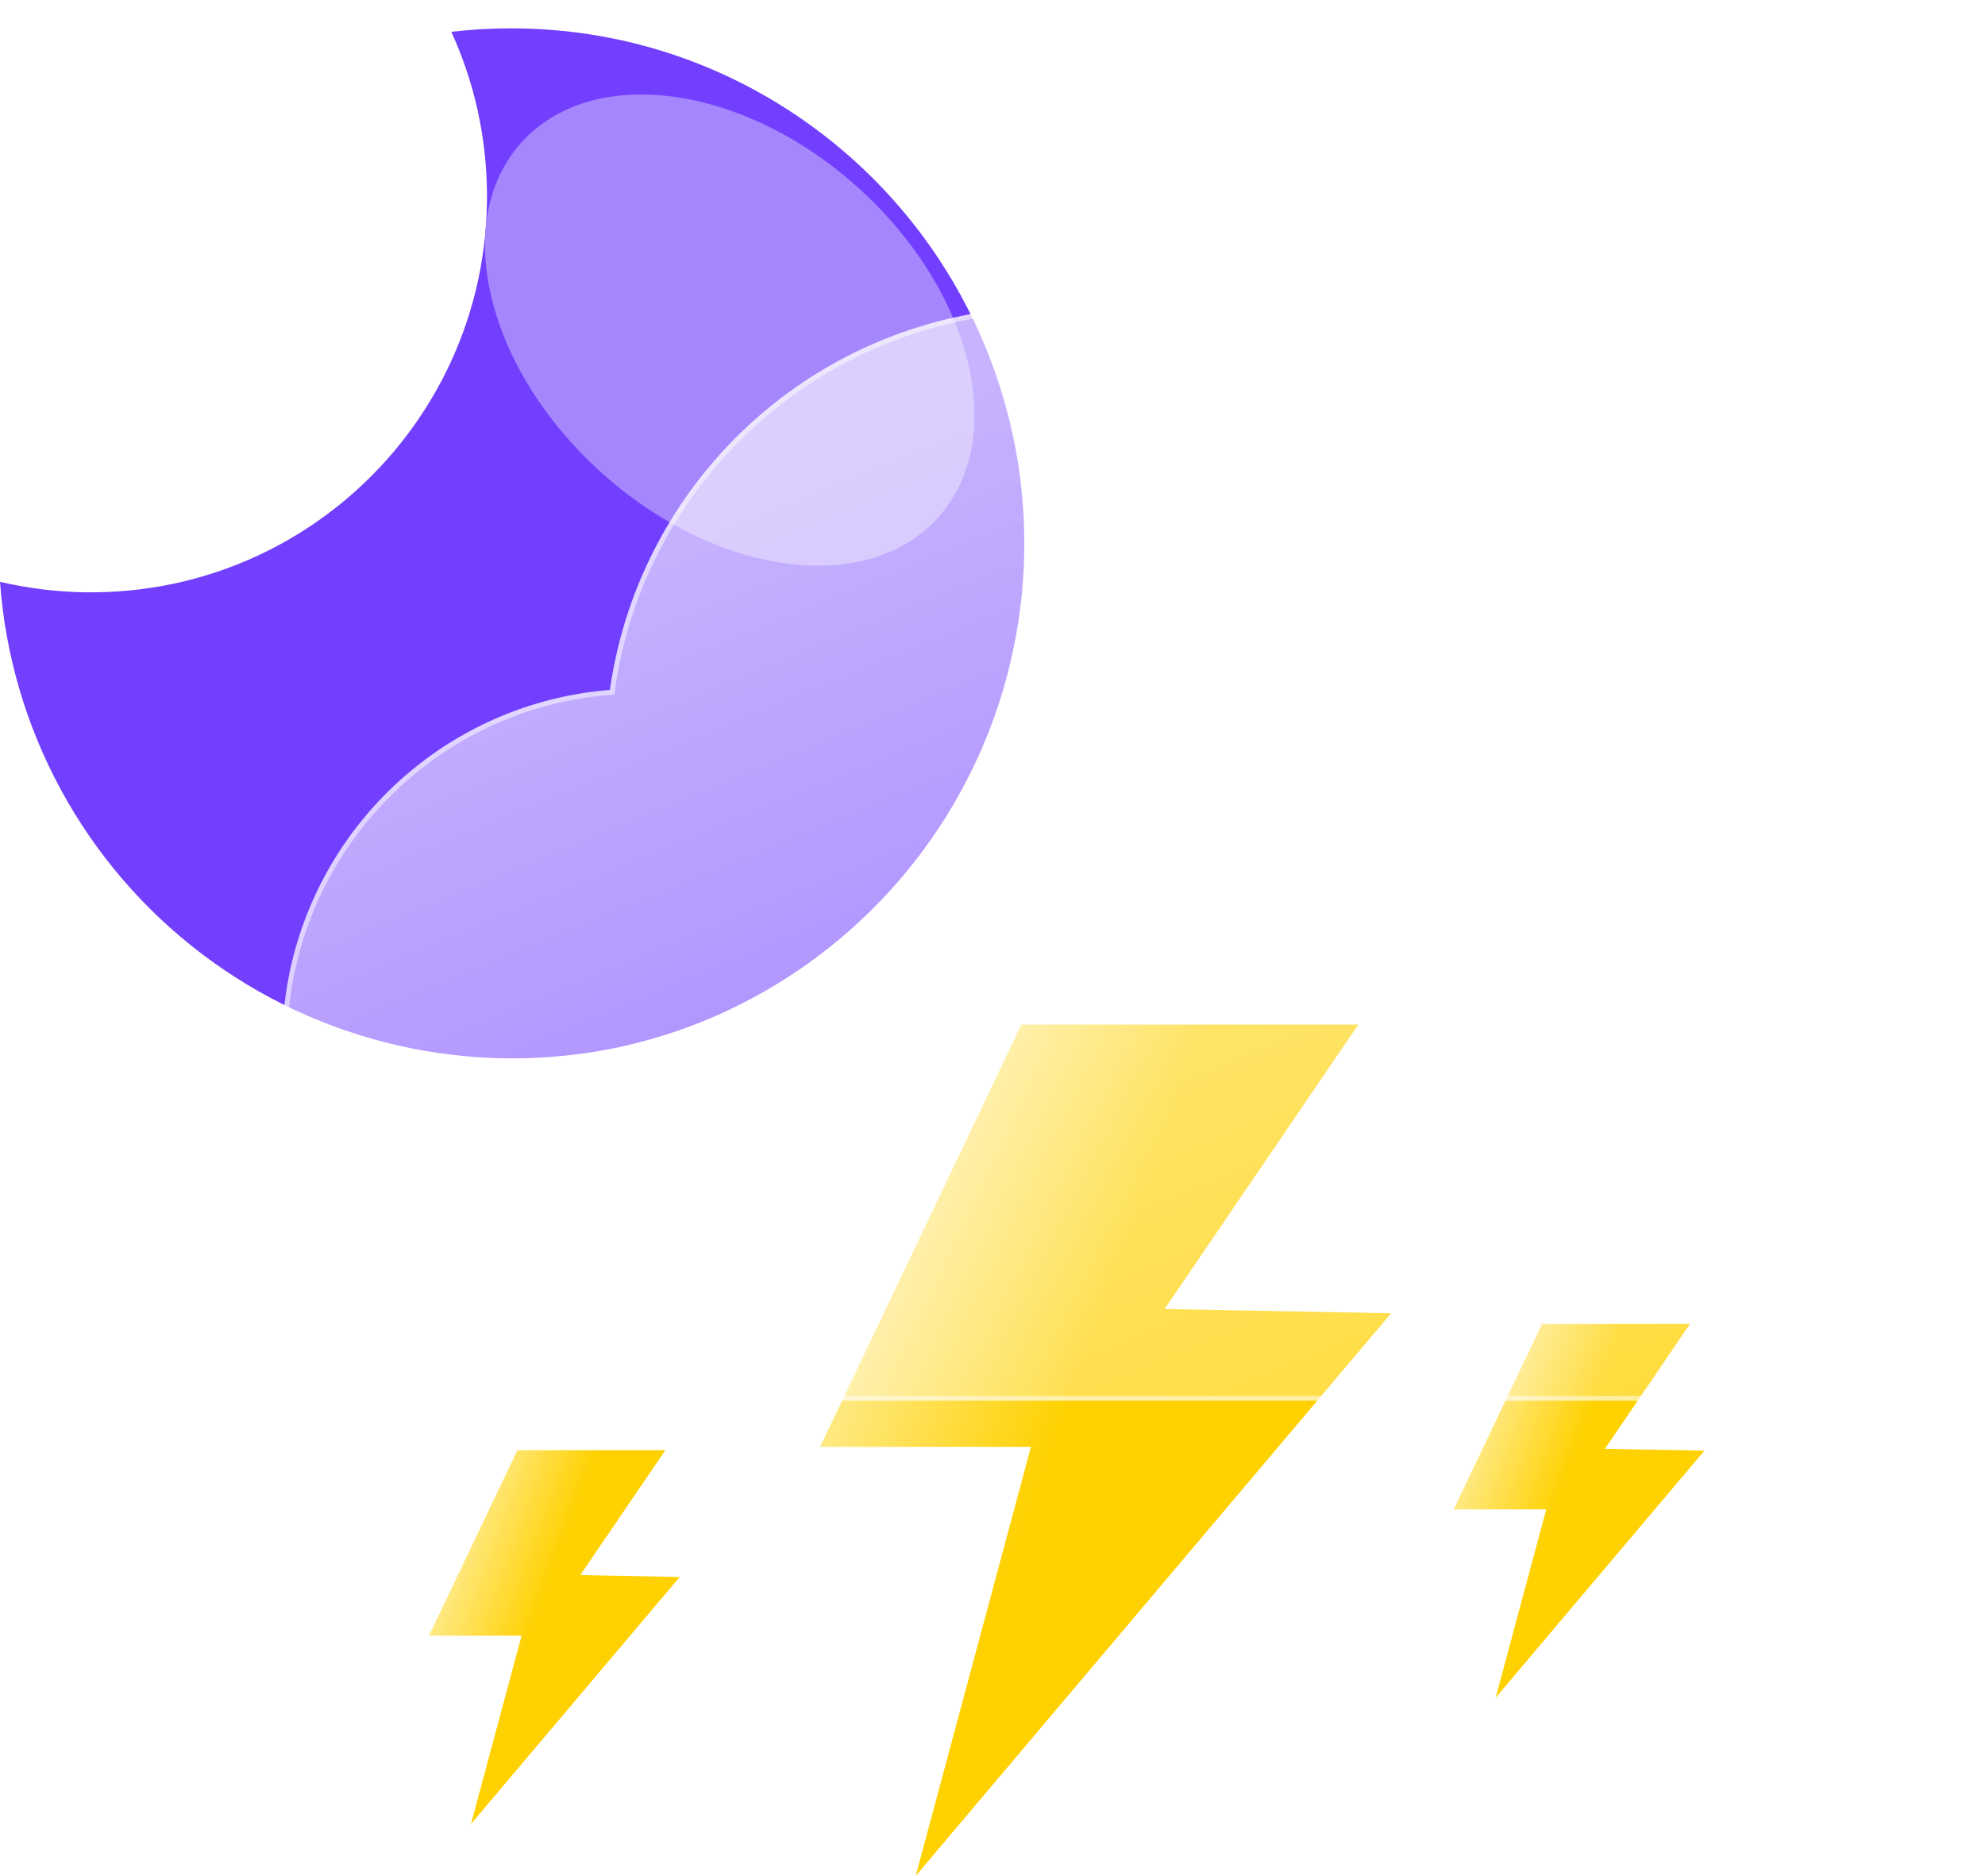 <svg width="401" height="379" viewBox="0 0 401 379" fill="none" xmlns="http://www.w3.org/2000/svg">
<g filter="url(#filter0_f_240_5419)">
<path d="M206.333 207.001H274.405L235.272 264.467L281.027 265.333L184.99 379.001L208.26 292.338H165.66L206.333 207.001Z" fill="url(#paint0_linear_240_5419)"/>
<path d="M311.518 267.484H341.405L324.224 292.715L344.313 293.095L302.147 343.001L312.364 304.952H293.664L311.518 267.484Z" fill="url(#paint1_linear_240_5419)"/>
<path d="M104.518 293.001H134.405L117.224 318.232L137.313 318.612L95.147 368.518L105.364 330.469H86.664L104.518 293.001Z" fill="url(#paint2_linear_240_5419)"/>
<path d="M103.268 5.723C110.278 5.721 117.27 6.43 124.137 7.837C137.39 10.567 149.974 15.889 161.164 23.497C176.667 34.005 189.053 48.495 197.021 65.444C204.989 82.393 208.244 101.175 206.444 119.817C204.645 138.459 197.856 156.271 186.793 171.383C175.73 186.495 160.801 198.347 143.574 205.695C137.312 208.356 130.8 210.388 124.136 211.76C109.685 214.69 94.775 214.508 80.401 211.224C66.026 207.941 52.516 201.632 40.77 192.718C29.024 183.804 19.313 172.489 12.283 159.528C5.253 146.566 1.066 132.256 -1.52588e-05 117.549C11.332 120.201 23.102 120.372 34.506 118.049C44.739 115.954 54.459 111.863 63.112 106.012C75.974 97.329 86.042 85.102 92.096 70.812C94.141 65.973 95.703 60.943 96.757 55.795C99.004 44.767 98.921 33.39 96.513 22.395C95.302 16.898 93.51 11.544 91.169 6.424C95.185 5.957 99.225 5.723 103.268 5.723Z" fill="#713FFD"/>
<g filter="url(#filter1_f_240_5419)">
<path d="M173.339 37.896C150.095 16.967 119.644 12.892 105.325 28.794C91.007 44.696 98.242 74.555 121.487 95.484C144.732 116.414 175.183 120.489 189.501 104.586C203.82 88.684 196.584 58.826 173.339 37.896Z" fill="#A586FC"/>
</g>
<g filter="url(#filter2_d_240_5419)">
<path d="M310.345 281.002H118.913C100.343 280.988 82.498 273.791 69.114 260.917C55.73 248.043 47.845 230.491 47.109 211.936C46.374 193.38 52.845 175.259 65.168 161.366C77.491 147.473 94.71 138.886 113.221 137.402C115.861 118.762 124.278 101.419 137.289 87.812C150.299 74.206 167.248 65.02 185.752 61.549C204.255 58.077 223.381 60.494 240.439 68.459C257.497 76.424 271.628 89.537 280.845 105.952C297.75 100.1 316.015 99.416 333.311 103.988C350.606 108.56 366.148 118.18 377.953 131.621C389.758 145.062 397.293 161.715 399.594 179.456C401.896 197.196 398.861 215.221 390.877 231.229C386.191 245.693 377.044 258.3 364.749 267.242C352.453 276.184 337.641 281.001 322.437 281.002H310.345Z" fill="url(#paint3_linear_240_5419)"/>
<path d="M322.437 280.002C330.156 280.002 337.746 278.769 344.996 276.338C352.006 273.987 358.588 270.557 364.557 266.142C370.458 261.778 375.631 256.55 379.932 250.605C384.287 244.585 387.649 237.962 389.925 230.921L389.949 230.849L389.983 230.781C393.01 224.733 395.341 218.335 396.911 211.765C398.526 205.005 399.345 198.019 399.345 191.002C399.345 184.963 398.737 178.928 397.537 173.064C396.368 167.35 394.623 161.73 392.352 156.359C390.121 151.086 387.36 146 384.146 141.242C380.962 136.529 377.305 132.097 373.278 128.069C369.25 124.042 364.818 120.385 360.105 117.201C355.347 113.987 350.261 111.226 344.988 108.995C339.617 106.724 333.997 104.979 328.283 103.81C322.42 102.61 316.385 102.002 310.345 102.002C300.346 102.002 290.531 103.647 281.172 106.893L280.383 107.167L279.973 106.438C272.357 92.896 261.279 81.524 247.937 73.55C241.189 69.517 233.94 66.401 226.391 64.288C218.602 62.108 210.512 61.002 202.345 61.002C191.361 61.002 180.638 62.979 170.475 66.878C160.657 70.645 151.65 76.086 143.705 83.05C135.806 89.974 129.251 98.144 124.221 107.333C119.069 116.747 115.701 126.909 114.211 137.537L114.1 138.333L113.299 138.395C104.341 139.096 95.722 141.455 87.682 145.405C79.869 149.244 72.893 154.436 66.947 160.837C54.729 173.989 48 191.125 48 209.089C48 218.663 49.875 227.949 53.572 236.691C55.349 240.893 57.549 244.945 60.11 248.736C62.647 252.491 65.561 256.023 68.77 259.232C71.979 262.441 75.51 265.355 79.266 267.892C83.056 270.453 87.109 272.652 91.311 274.429C100.052 278.127 109.339 280.002 118.913 280.002H310.345H322.437ZM322.437 281.002H310.345H118.913C79.197 281.002 47 248.805 47 209.089C47 171.288 76.165 140.299 113.221 137.398C119.35 93.66 156.917 60.002 202.345 60.002C236.048 60.002 265.422 78.525 280.845 105.948C290.087 102.743 300.012 101.002 310.345 101.002C360.051 101.002 400.345 141.297 400.345 191.002C400.345 205.461 396.936 219.123 390.877 231.229C381.54 260.111 354.427 281.002 322.437 281.002Z" fill="white" fill-opacity="0.5"/>
</g>
</g>
<defs>
<filter id="filter0_f_240_5419" x="-4" y="1.723" width="408.345" height="381.278" filterUnits="userSpaceOnUse" color-interpolation-filters="sRGB">
<feFlood flood-opacity="0" result="BackgroundImageFix"/>
<feBlend mode="normal" in="SourceGraphic" in2="BackgroundImageFix" result="shape"/>
<feGaussianBlur stdDeviation="2" result="effect1_foregroundBlur_240_5419"/>
</filter>
<filter id="filter1_f_240_5419" x="77.974" y="-0.907" width="138.879" height="135.194" filterUnits="userSpaceOnUse" color-interpolation-filters="sRGB">
<feFlood flood-opacity="0" result="BackgroundImageFix"/>
<feBlend mode="normal" in="SourceGraphic" in2="BackgroundImageFix" result="shape"/>
<feGaussianBlur stdDeviation="10" result="effect1_foregroundBlur_240_5419"/>
</filter>
<filter id="filter2_d_240_5419" x="27" y="32.002" width="413.345" height="281" filterUnits="userSpaceOnUse" color-interpolation-filters="sRGB">
<feFlood flood-opacity="0" result="BackgroundImageFix"/>
<feColorMatrix in="SourceAlpha" type="matrix" values="0 0 0 0 0 0 0 0 0 0 0 0 0 0 0 0 0 0 127 0" result="hardAlpha"/>
<feOffset dx="10" dy="2"/>
<feGaussianBlur stdDeviation="15"/>
<feColorMatrix type="matrix" values="0 0 0 0 0.259 0 0 0 0 0.627 0 0 0 0 0.941 0 0 0 0.596 0"/>
<feBlend mode="normal" in2="BackgroundImageFix" result="effect1_dropShadow_240_5419"/>
<feBlend mode="normal" in="SourceGraphic" in2="effect1_dropShadow_240_5419" result="shape"/>
</filter>
<linearGradient id="paint0_linear_240_5419" x1="212.73" y1="293.001" x2="158.841" y2="273.245" gradientUnits="userSpaceOnUse">
<stop stop-color="#FFD100"/>
<stop offset="1" stop-color="#FFF0AA"/>
</linearGradient>
<linearGradient id="paint1_linear_240_5419" x1="314.329" y1="305.243" x2="290.67" y2="296.57" gradientUnits="userSpaceOnUse">
<stop stop-color="#FFD100"/>
<stop offset="1" stop-color="#FFF0AA"/>
</linearGradient>
<linearGradient id="paint2_linear_240_5419" x1="107.329" y1="330.76" x2="83.67" y2="322.087" gradientUnits="userSpaceOnUse">
<stop stop-color="#FFD100"/>
<stop offset="1" stop-color="#FFF0AA"/>
</linearGradient>
<linearGradient id="paint3_linear_240_5419" x1="223.698" y1="60.005" x2="326.341" y2="308.169" gradientUnits="userSpaceOnUse">
<stop stop-color="white" stop-opacity="0.604"/>
<stop offset="1" stop-color="white" stop-opacity="0.2"/>
</linearGradient>
</defs>
</svg>
